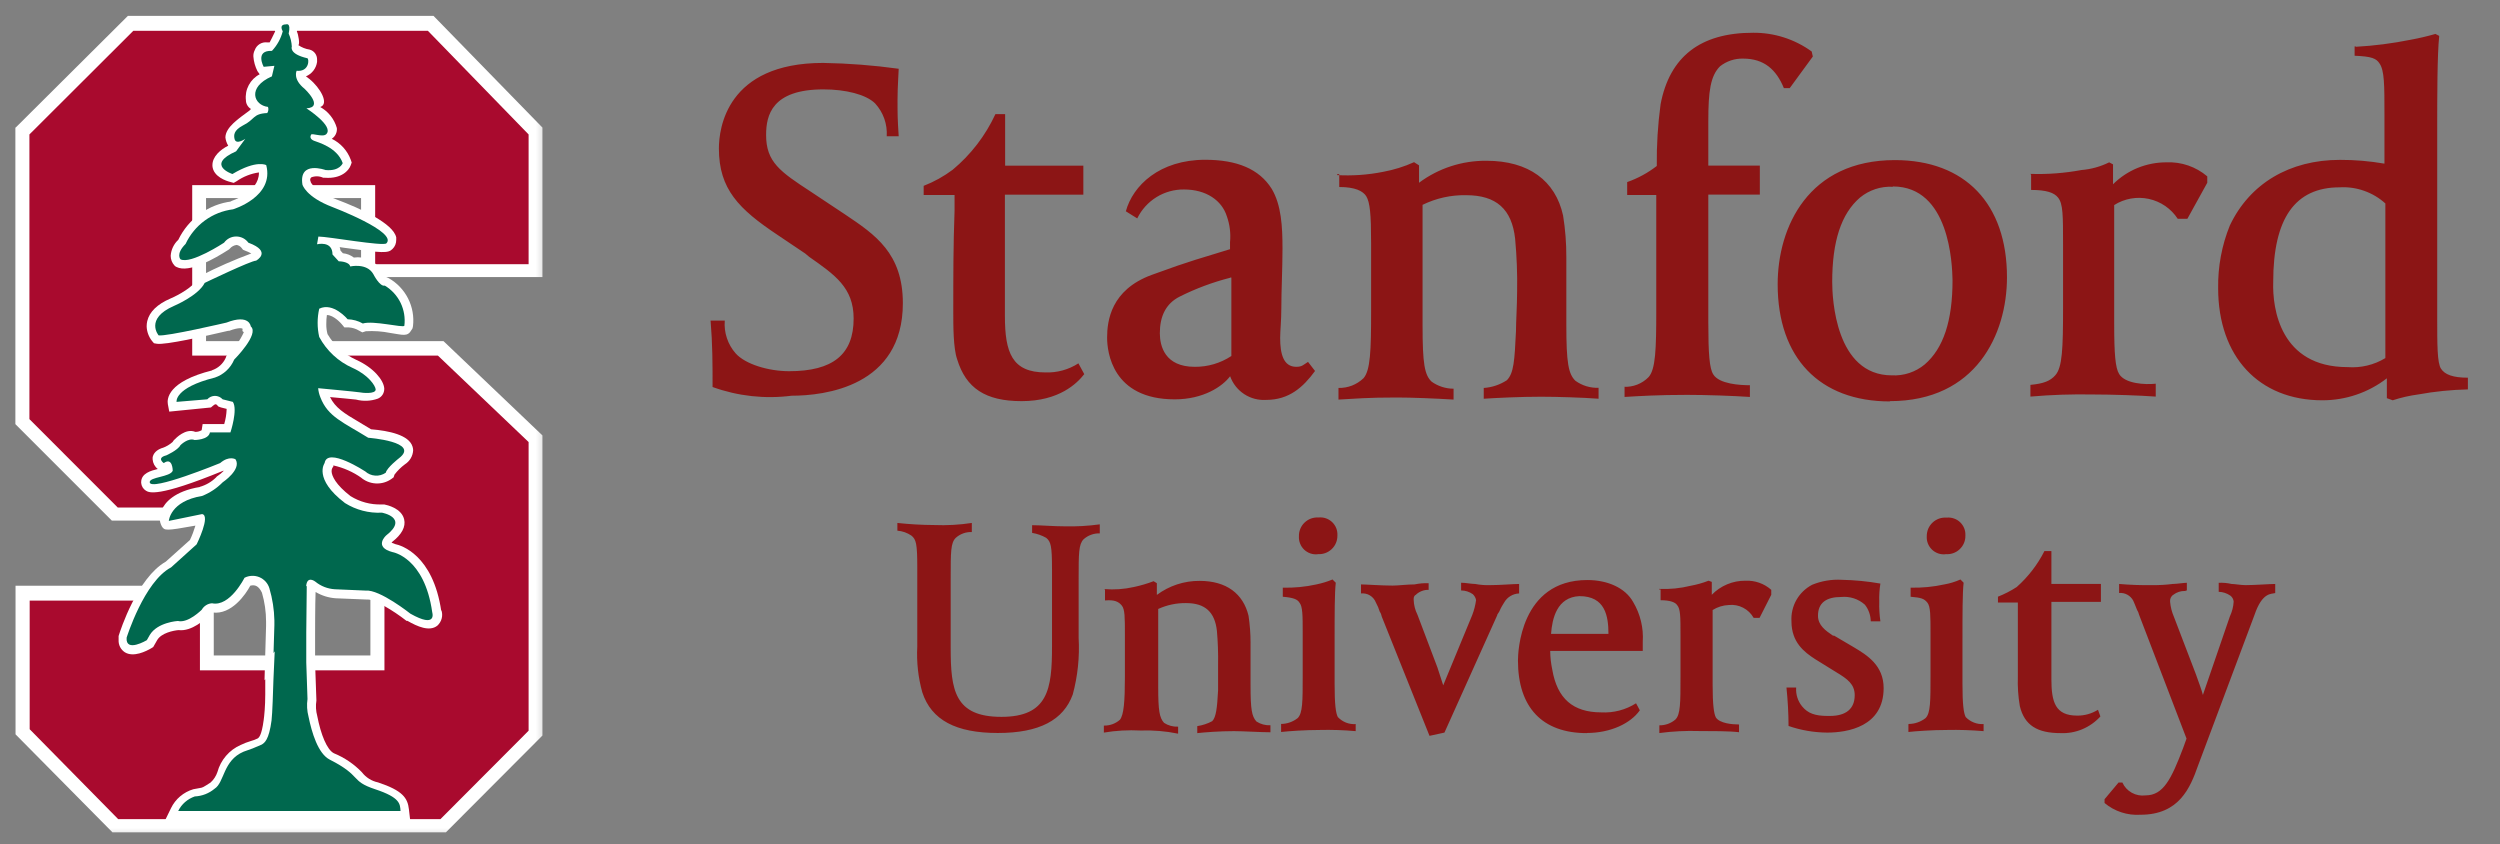 <svg width="77" height="26" viewBox="0 0 77 26" fill="none" xmlns="http://www.w3.org/2000/svg">
<rect x="0" y="0" width="77" height="26" fill="#808080" stroke="none"/>
<g id="Group 7280">
<g id="Clip path group">
<mask id="mask0_1248_3710" style="mask-type:luminance" maskUnits="userSpaceOnUse" x="0" y="0" width="18" height="26">
<g id="clip-path">
<path id="Vector" d="M17.094 0H0V26H17.094V0Z" fill="white"/>
</g>
</mask>
<g mask="url(#mask0_1248_3710)">
<g id="Group">
<path id="Vector_2" d="M0.473 3.929V13.063L3.445 16.035H11.408V20.189H6.584V18.041H0.478V22.617L3.463 25.635H13.735L16.707 22.655V13.411L13.659 10.506H6.346V6.101H11.121V8.534H16.707V3.929L13.352 0.489H3.939L0.483 3.929" fill="white"/>
<path id="Vector_3" d="M4.106 0.949L0.906 4.141V12.909L3.628 15.633H11.841V20.647H6.158V18.498H0.914V22.46L3.641 25.23H13.565L16.281 22.506V13.615L13.488 10.953H5.92V5.702H11.555V8.137H16.281V4.141L13.179 0.949H4.106Z" fill="#A90A2E"/>
<path id="Vector_4" d="M8.827 0.497C8.768 0.494 8.709 0.505 8.655 0.529C8.6 0.553 8.553 0.589 8.515 0.635C8.474 0.691 8.453 0.758 8.454 0.827C8.455 0.875 8.462 0.922 8.474 0.968C8.408 1.098 8.313 1.303 8.305 1.306H8.231C8.15 1.295 8.068 1.313 7.998 1.356C7.928 1.399 7.875 1.464 7.848 1.541C7.816 1.602 7.801 1.669 7.804 1.738C7.815 1.896 7.858 2.049 7.929 2.191L7.998 2.288C7.855 2.362 7.738 2.478 7.662 2.621C7.586 2.763 7.555 2.925 7.574 3.086C7.574 3.14 7.588 3.192 7.615 3.239C7.642 3.288 7.682 3.328 7.73 3.357L7.684 3.405C7.339 3.661 6.95 3.917 6.942 4.232C6.952 4.322 6.982 4.409 7.029 4.487C6.794 4.605 6.541 4.82 6.543 5.086C6.542 5.095 6.542 5.105 6.543 5.114C6.569 5.444 6.973 5.575 7.096 5.605L7.198 5.633L7.29 5.58C7.495 5.438 7.729 5.346 7.975 5.311C7.975 5.315 7.975 5.32 7.975 5.324C7.975 5.93 7.126 6.191 7.09 6.204H7.134C6.783 6.247 6.449 6.378 6.162 6.585C5.875 6.791 5.645 7.067 5.492 7.385C5.354 7.514 5.269 7.691 5.257 7.879C5.257 7.989 5.298 8.094 5.372 8.176L5.402 8.204L5.438 8.224C5.827 8.419 6.604 7.969 7.034 7.695L7.055 7.682L7.075 7.662C7.129 7.596 7.206 7.554 7.29 7.544C7.35 7.556 7.403 7.588 7.441 7.636L7.484 7.692L7.556 7.723C7.62 7.745 7.681 7.774 7.74 7.807C7.21 8.003 6.691 8.231 6.188 8.488L6.108 8.526L6.07 8.605C5.957 8.831 5.507 9.086 5.251 9.194C4.842 9.37 4.602 9.606 4.535 9.89C4.523 9.942 4.517 9.996 4.517 10.051C4.522 10.214 4.58 10.372 4.681 10.501L4.742 10.572L4.834 10.588C5.09 10.629 6.315 10.355 7.027 10.189H7.044H7.06C7.362 10.074 7.456 10.115 7.466 10.12C7.477 10.125 7.466 10.196 7.466 10.196L7.51 10.232C7.393 10.491 7.225 10.723 7.016 10.915L6.973 10.961L6.952 11.023C6.911 11.113 6.852 11.194 6.778 11.26C6.704 11.326 6.617 11.376 6.523 11.406H6.543C5.157 11.752 5.141 12.291 5.17 12.45L5.213 12.678L6.497 12.55L6.561 12.496C6.638 12.429 6.658 12.452 6.679 12.47L6.727 12.521L6.807 12.55L6.98 12.593C6.98 12.593 6.98 12.593 6.98 12.614C6.974 12.765 6.949 12.915 6.906 13.061H6.241C6.241 13.061 6.216 13.212 6.211 13.25C6.152 13.285 6.084 13.303 6.016 13.302C5.717 13.179 5.413 13.501 5.377 13.537L5.351 13.562L5.315 13.614C5.226 13.693 5.123 13.754 5.011 13.795L5.054 13.78C4.799 13.846 4.719 13.985 4.701 14.089C4.7 14.11 4.7 14.13 4.701 14.151C4.706 14.208 4.722 14.264 4.749 14.315C4.777 14.366 4.814 14.41 4.86 14.445C4.655 14.496 4.348 14.575 4.348 14.852V14.872C4.352 14.921 4.367 14.968 4.392 15.01C4.417 15.052 4.452 15.087 4.494 15.113C4.589 15.171 4.845 15.332 6.87 14.501H6.891C6.836 14.559 6.775 14.61 6.709 14.655L6.681 14.673L6.658 14.701C6.516 14.842 6.34 14.944 6.147 14.997H6.17C5.351 15.128 5.075 15.494 4.983 15.698C4.941 15.777 4.918 15.865 4.918 15.954C4.918 16.043 4.941 16.131 4.983 16.21C5.07 16.345 5.088 16.356 6.019 16.189C5.974 16.341 5.918 16.489 5.85 16.632L5.106 17.299C4.233 17.796 3.709 19.404 3.653 19.589V19.617V19.645C3.652 19.667 3.652 19.689 3.653 19.711C3.649 19.786 3.665 19.86 3.698 19.926C3.732 19.993 3.782 20.049 3.845 20.09C4.113 20.256 4.505 20.057 4.661 19.965L4.719 19.929L4.84 19.717C4.97 19.491 5.351 19.42 5.497 19.407C5.909 19.458 6.323 19.067 6.405 18.985L6.425 18.962L6.441 18.936C6.451 18.917 6.466 18.9 6.484 18.887C6.502 18.875 6.524 18.867 6.546 18.865C7.131 18.942 7.569 18.305 7.709 18.039C7.848 18.003 7.965 18.039 8.068 18.256C8.152 18.544 8.195 18.843 8.195 19.144V19.282L8.17 20.134L8.147 20.952L8.17 20.921V20.947V21.389C8.17 21.755 8.139 22.054 8.121 22.18C8.057 22.668 7.968 22.724 7.935 22.745C7.867 22.778 7.797 22.805 7.725 22.824C7.618 22.856 7.513 22.896 7.413 22.945C7.239 23.021 7.084 23.136 6.96 23.281C6.837 23.425 6.746 23.595 6.697 23.778C6.655 23.903 6.582 24.015 6.484 24.103C6.244 24.257 6.244 24.257 6.152 24.272L5.955 24.308C5.806 24.352 5.668 24.427 5.549 24.527C5.431 24.627 5.335 24.751 5.267 24.891L5.088 25.259H12.633L12.595 24.929C12.556 24.576 12.4 24.349 11.643 24.098C11.446 24.057 11.27 23.946 11.147 23.786C10.903 23.532 10.608 23.333 10.283 23.2C10.073 23.093 9.884 22.635 9.771 22.052C9.729 21.898 9.72 21.736 9.745 21.579V21.566L9.705 20.428V19.512C9.705 19.512 9.705 18.609 9.72 18.233C9.908 18.345 10.118 18.411 10.336 18.427L11.303 18.466H11.321C11.518 18.451 12.101 18.793 12.521 19.123H12.536H12.551C12.851 19.294 13.227 19.466 13.472 19.269C13.537 19.209 13.584 19.131 13.605 19.045C13.627 18.959 13.622 18.869 13.592 18.785V18.826C13.337 17.079 12.342 16.793 12.178 16.76C12.138 16.748 12.098 16.733 12.06 16.716L12.091 16.68L12.076 16.693C12.377 16.46 12.503 16.223 12.447 15.992C12.362 15.65 11.922 15.555 11.835 15.537H11.794H11.753C11.416 15.548 11.084 15.459 10.797 15.281C10.339 14.928 10.216 14.657 10.213 14.514C10.212 14.478 10.22 14.443 10.236 14.412L10.267 14.368C10.267 14.368 10.267 14.35 10.267 14.335C10.58 14.405 10.876 14.536 11.137 14.721L11.106 14.698C11.236 14.813 11.401 14.881 11.574 14.89C11.748 14.9 11.919 14.85 12.06 14.749L12.124 14.701L12.15 14.619C12.241 14.499 12.349 14.392 12.47 14.302C12.544 14.255 12.606 14.192 12.65 14.117C12.695 14.042 12.72 13.957 12.725 13.869C12.724 13.832 12.718 13.795 12.707 13.759C12.6 13.396 11.973 13.266 11.428 13.222L11.055 12.997C10.592 12.726 10.326 12.557 10.165 12.23C10.49 12.258 10.792 12.289 10.966 12.307C11.188 12.365 11.422 12.355 11.638 12.278C11.697 12.253 11.747 12.212 11.782 12.159C11.817 12.105 11.835 12.043 11.835 11.979V11.961C11.815 11.706 11.505 11.322 10.968 11.081C10.601 10.913 10.294 10.638 10.088 10.291C10.061 10.191 10.048 10.088 10.05 9.984C10.049 9.89 10.055 9.796 10.068 9.703C10.285 9.703 10.521 9.979 10.523 9.982L10.607 10.084H10.74C10.853 10.091 10.963 10.125 11.06 10.184L11.16 10.237L11.267 10.202C11.519 10.187 11.772 10.205 12.019 10.255C12.408 10.312 12.551 10.383 12.674 10.163L12.705 10.115L12.72 10.046C12.755 9.752 12.702 9.455 12.568 9.191C12.434 8.928 12.226 8.71 11.968 8.565L11.884 8.526H11.868C11.815 8.464 11.769 8.395 11.733 8.322C11.647 8.182 11.522 8.071 11.374 8.002C11.226 7.933 11.061 7.909 10.899 7.933C10.801 7.858 10.684 7.812 10.561 7.8L10.487 7.718C10.483 7.681 10.474 7.645 10.462 7.611L10.595 7.631C11.802 7.8 11.955 7.802 12.088 7.669C12.126 7.633 12.155 7.59 12.175 7.542C12.194 7.494 12.204 7.442 12.204 7.391C12.206 7.364 12.206 7.338 12.204 7.311C12.109 6.884 11.139 6.434 10.344 6.135C9.763 5.912 9.612 5.682 9.577 5.623C9.577 5.603 9.554 5.569 9.554 5.551C9.552 5.535 9.554 5.518 9.56 5.502C9.566 5.486 9.576 5.473 9.589 5.462C9.648 5.439 9.711 5.429 9.774 5.431C9.836 5.433 9.898 5.448 9.955 5.475H9.986H10.014C10.513 5.511 10.745 5.252 10.802 5.091L10.832 5.007L10.804 4.922C10.7 4.639 10.49 4.407 10.219 4.275C10.273 4.239 10.316 4.189 10.343 4.131C10.371 4.072 10.382 4.007 10.375 3.943C10.336 3.806 10.271 3.679 10.183 3.568C10.095 3.457 9.987 3.364 9.863 3.296C10.15 3.201 9.863 2.7 9.528 2.431L9.423 2.352C9.514 2.314 9.593 2.253 9.653 2.175C9.714 2.096 9.752 2.004 9.766 1.907C9.766 1.881 9.766 1.858 9.766 1.838C9.768 1.768 9.747 1.699 9.706 1.643C9.665 1.587 9.606 1.546 9.538 1.528C9.411 1.509 9.29 1.461 9.185 1.387C9.247 1.387 9.185 1.037 9.144 0.973C9.144 0.94 9.175 0.86 9.175 0.827C9.178 0.781 9.172 0.734 9.156 0.69C9.14 0.646 9.115 0.605 9.083 0.571C9.011 0.514 8.919 0.486 8.827 0.495" fill="white"/>
<path id="Vector_5" d="M9.448 18.052L9.433 19.481V20.405L9.471 21.53C9.445 21.71 9.456 21.894 9.502 22.07C9.602 22.558 9.793 23.211 10.157 23.397C11.164 23.909 10.771 24.049 11.553 24.308C12.336 24.566 12.321 24.766 12.336 24.978H5.489C5.54 24.873 5.612 24.78 5.7 24.703C5.788 24.627 5.89 24.568 6 24.53C6.224 24.52 6.438 24.436 6.609 24.293C6.916 24.098 6.865 23.423 7.502 23.152C7.691 23.09 7.878 23.017 8.059 22.934C8.146 22.881 8.284 22.794 8.364 22.188C8.389 21.985 8.412 21.269 8.422 20.932L8.461 20.062L8.425 20.113L8.451 19.254V19.108C8.444 18.773 8.392 18.44 8.297 18.118C8.274 18.042 8.234 17.972 8.181 17.913C8.128 17.855 8.062 17.808 7.989 17.777C7.916 17.747 7.837 17.732 7.757 17.736C7.678 17.739 7.6 17.759 7.53 17.796C7.53 17.796 7.082 18.699 6.53 18.581C6.465 18.585 6.402 18.605 6.348 18.64C6.293 18.674 6.247 18.722 6.215 18.778C6.215 18.778 5.796 19.205 5.478 19.126C5.478 19.126 4.844 19.164 4.611 19.561L4.522 19.717C4.522 19.717 3.862 20.113 3.9 19.64C3.9 19.64 4.44 17.911 5.269 17.476L6.057 16.765C6.057 16.765 6.499 15.872 6.223 15.834L5.2 16.044C5.2 16.044 5.238 15.437 6.223 15.276C6.462 15.182 6.679 15.038 6.86 14.854C6.86 14.854 7.451 14.46 7.254 14.146C7.254 14.146 7.057 14.025 6.78 14.263C6.78 14.263 4.629 15.146 4.611 14.854C4.599 14.688 5.243 14.696 5.32 14.499C5.32 14.499 5.32 14.066 5.044 14.263C5.044 14.263 4.808 14.105 5.123 14.025C5.123 14.025 5.478 13.867 5.558 13.711C5.558 13.711 5.793 13.473 5.993 13.552C5.993 13.552 6.425 13.552 6.466 13.317H7.098C7.098 13.317 7.33 12.616 7.172 12.378L6.857 12.299C6.827 12.266 6.791 12.239 6.75 12.221C6.709 12.203 6.665 12.193 6.621 12.193C6.576 12.193 6.532 12.203 6.491 12.221C6.45 12.239 6.414 12.266 6.384 12.299L5.438 12.378C5.438 12.378 5.358 11.944 6.619 11.629C6.752 11.584 6.873 11.512 6.975 11.416C7.078 11.321 7.158 11.205 7.213 11.076C7.213 11.076 8 10.289 7.724 10.053C7.724 10.053 7.686 9.659 6.975 9.936C6.975 9.936 5.12 10.37 4.885 10.329C4.885 10.329 4.45 9.818 5.358 9.422C5.358 9.422 6.108 9.107 6.305 8.713C6.305 8.713 7.729 8.028 7.888 8.028C7.888 8.028 8.399 7.751 7.65 7.475C7.607 7.416 7.551 7.368 7.486 7.334C7.42 7.301 7.348 7.284 7.275 7.284C7.202 7.284 7.13 7.301 7.065 7.334C7 7.368 6.944 7.416 6.901 7.475C6.901 7.475 5.877 8.148 5.56 7.987C5.56 7.987 5.402 7.828 5.716 7.513C5.85 7.227 6.054 6.978 6.309 6.792C6.564 6.605 6.863 6.487 7.177 6.447C7.177 6.447 8.456 6.063 8.2 5.086C8.2 5.086 7.908 4.912 7.159 5.36C7.159 5.36 6.32 5.083 7.271 4.661L7.555 4.275C7.555 4.275 7.266 4.48 7.223 4.275C7.2 4.168 7.192 4.019 7.479 3.866C7.865 3.677 7.775 3.503 8.231 3.482C8.249 3.455 8.261 3.423 8.265 3.39C8.269 3.358 8.265 3.324 8.254 3.293C7.814 3.242 7.604 2.687 8.374 2.352L8.451 2.027L8.121 2.058C8.121 2.058 7.842 1.546 8.376 1.567C8.536 1.396 8.65 1.189 8.709 0.963C8.709 0.963 8.573 0.751 8.811 0.751C8.811 0.751 8.97 0.682 8.891 1.034C8.948 1.161 8.981 1.297 8.988 1.436C8.988 1.436 8.888 1.661 9.466 1.794C9.527 1.81 9.53 2.221 9.136 2.18C9.136 2.18 9.008 2.436 9.379 2.733C9.379 2.733 9.996 3.306 9.438 3.337C9.438 3.337 10.297 3.886 10.049 4.132C9.942 4.239 9.609 4.088 9.579 4.15C9.548 4.211 9.55 4.285 9.668 4.334C9.786 4.383 10.384 4.534 10.556 5.025C10.556 5.025 10.466 5.28 10.026 5.237C10.026 5.237 9.197 4.933 9.315 5.685C9.315 5.685 9.412 6.063 10.241 6.378C10.241 6.378 12.257 7.145 11.901 7.495C11.806 7.593 10.111 7.286 9.806 7.286L9.765 7.524C9.765 7.524 10.241 7.403 10.241 7.838L10.433 8.048C10.433 8.048 10.748 8.048 10.788 8.207C10.788 8.207 11.3 8.089 11.499 8.444C11.499 8.444 11.697 8.838 11.852 8.797C12.062 8.923 12.231 9.107 12.338 9.327C12.444 9.547 12.485 9.793 12.454 10.035C12.413 10.102 11.489 9.864 11.175 9.964C11.032 9.882 10.871 9.838 10.707 9.833C10.707 9.833 10.264 9.296 9.832 9.508C9.767 9.795 9.767 10.092 9.832 10.378C10.058 10.8 10.418 11.135 10.855 11.33C11.351 11.55 11.563 11.882 11.571 11.995C11.571 12.148 11.146 12.1 11.078 12.084C11.008 12.069 9.799 11.956 9.799 11.956C9.808 12.053 9.831 12.148 9.868 12.238C10.098 12.839 10.571 13.005 11.341 13.483C11.341 13.483 12.957 13.604 12.287 14.115C12.287 14.115 11.919 14.402 11.881 14.56C11.786 14.625 11.672 14.657 11.558 14.649C11.443 14.642 11.334 14.596 11.249 14.519C11.249 14.519 10.077 13.752 9.998 14.263C9.998 14.263 9.64 14.744 10.625 15.494C10.965 15.707 11.362 15.811 11.763 15.79C11.763 15.79 12.602 15.941 11.891 16.494C11.891 16.494 11.497 16.849 12.09 17.005C12.09 17.005 13.075 17.164 13.313 18.86C13.313 18.86 13.472 19.371 12.64 18.901C12.64 18.901 11.694 18.149 11.262 18.19L10.313 18.149C10.094 18.136 9.884 18.055 9.714 17.916C9.714 17.916 9.458 17.711 9.43 18.054" fill="#00684E"/>
</g>
</g>
</g>
<g id="Group 7281">
<path id="Vector_6" d="M36.182 12.3C34.251 12.3 34.099 10.83 34.099 10.4C34.099 9.884 34.215 8.929 35.469 8.468C36.724 8.007 36.992 7.955 37.885 7.675V7.459C37.911 7.19 37.878 6.919 37.788 6.665C37.633 6.169 37.146 5.836 36.469 5.836C36.169 5.833 35.874 5.914 35.619 6.072C35.364 6.23 35.158 6.457 35.027 6.727L34.676 6.508C34.892 5.715 35.714 4.921 37.12 4.921C38.094 4.921 38.783 5.202 39.168 5.815C39.465 6.311 39.501 6.979 39.501 7.656C39.501 8.269 39.465 8.943 39.465 9.495C39.465 9.856 39.429 10.207 39.429 10.407C39.429 10.901 39.529 11.298 39.926 11.298C40.106 11.298 40.142 11.236 40.287 11.146L40.503 11.426C40.142 11.92 39.71 12.317 38.997 12.317C38.758 12.332 38.52 12.27 38.32 12.138C38.12 12.006 37.968 11.813 37.888 11.588C37.652 11.903 37.066 12.3 36.182 12.3ZM37.885 8.556C37.351 8.693 36.832 8.886 36.339 9.133C35.904 9.35 35.723 9.746 35.723 10.262C35.723 10.659 35.878 11.298 36.797 11.298C37.198 11.302 37.591 11.186 37.926 10.965V8.547H37.897L37.885 8.556ZM21.947 11.92C21.947 11.207 21.947 10.604 21.886 9.875H22.323C22.308 10.057 22.33 10.24 22.388 10.413C22.445 10.587 22.537 10.747 22.658 10.884C22.954 11.217 23.667 11.433 24.306 11.433C25.651 11.433 26.292 10.92 26.292 9.811C26.292 8.86 25.715 8.466 24.922 7.91L24.803 7.81L23.945 7.233C22.757 6.44 22.142 5.827 22.142 4.572C22.142 3.959 22.38 1.938 25.354 1.938C26.132 1.951 26.909 2.011 27.68 2.118C27.68 2.218 27.644 2.669 27.644 3.069C27.644 3.529 27.644 3.646 27.68 4.197H27.311C27.323 4.013 27.297 3.828 27.236 3.654C27.174 3.48 27.078 3.321 26.953 3.185C26.672 2.907 26.04 2.753 25.363 2.753C23.776 2.753 23.596 3.546 23.596 4.159C23.596 4.99 24.028 5.287 24.967 5.9L26.04 6.613C26.953 7.226 27.808 7.801 27.808 9.338C27.808 11.908 25.392 12.188 24.382 12.188C23.561 12.294 22.726 12.202 21.947 11.92ZM41.161 5.392C41.644 5.421 42.129 5.387 42.603 5.292C42.931 5.231 43.25 5.132 43.553 4.995L43.706 5.093V5.629C44.306 5.181 45.039 4.943 45.789 4.952C47.079 4.952 47.91 5.565 48.143 6.639C48.212 7.066 48.245 7.497 48.243 7.929V10.012C48.243 11.177 48.307 11.519 48.523 11.728C48.73 11.878 48.981 11.954 49.236 11.944V12.281C48.775 12.245 47.946 12.219 47.468 12.219C46.827 12.219 46.095 12.255 45.699 12.281V11.949C45.953 11.932 46.198 11.85 46.411 11.711C46.627 11.495 46.649 11.098 46.692 10.205C46.692 9.927 46.727 9.376 46.727 8.979C46.737 8.437 46.716 7.894 46.666 7.354C46.566 6.444 46.088 6.012 45.159 6.012C44.694 6.002 44.233 6.104 43.815 6.309V10.043C43.815 11.207 43.877 11.55 44.095 11.756C44.292 11.896 44.528 11.972 44.77 11.972V12.307C44.193 12.272 43.48 12.243 43.031 12.243C42.081 12.243 41.776 12.279 41.225 12.307V11.949C41.367 11.952 41.507 11.927 41.639 11.877C41.77 11.825 41.891 11.749 41.993 11.652C42.209 11.414 42.23 10.794 42.23 9.604V7.482C42.23 6.592 42.195 6.23 42.078 6.04C41.978 5.886 41.743 5.76 41.249 5.76V5.363H41.185V5.392H41.161ZM50.008 11.913C50.15 11.921 50.291 11.898 50.424 11.847C50.556 11.796 50.676 11.717 50.775 11.616C50.992 11.378 51.013 10.758 51.013 9.568V6.005H50.117V5.608C50.446 5.493 50.754 5.325 51.029 5.112C51.022 4.476 51.061 3.841 51.146 3.211C51.426 1.741 52.376 1.007 53.997 1.009C54.644 1.004 55.276 1.206 55.8 1.586L55.835 1.741L55.123 2.715H54.944C54.707 2.137 54.329 1.805 53.69 1.805C53.432 1.798 53.18 1.882 52.977 2.042C52.681 2.339 52.616 2.81 52.616 3.729V5.1H54.203V5.993H52.616V9.944C52.616 10.894 52.652 11.35 52.768 11.53C52.949 11.83 53.6 11.865 53.897 11.865V12.226C53.384 12.191 52.552 12.162 51.968 12.162C51.075 12.162 50.497 12.198 50.036 12.226V11.911L50.008 11.913ZM58.209 12.364C56.042 12.364 54.752 11.02 54.752 8.756C54.752 6.988 55.702 4.931 58.361 4.931C60.525 4.931 61.815 6.276 61.815 8.54C61.815 10.297 60.86 12.355 58.209 12.355V12.364ZM58.299 5.753C57.932 5.733 57.571 5.852 57.287 6.086C56.71 6.582 56.432 7.43 56.432 8.684C56.432 9.179 56.529 11.561 58.27 11.561C58.637 11.58 58.997 11.46 59.28 11.226C59.857 10.73 60.138 9.884 60.138 8.63C60.128 8.133 60.047 5.743 58.299 5.743V5.753ZM62.546 5.356C63.069 5.373 63.593 5.333 64.107 5.237C64.405 5.213 64.695 5.132 64.962 5L65.081 5.062V5.675C65.298 5.459 65.556 5.288 65.839 5.172C66.123 5.057 66.426 4.998 66.732 5C67.189 4.981 67.636 5.136 67.984 5.432V5.629L67.371 6.739H67.074C66.869 6.425 66.549 6.205 66.182 6.126C65.816 6.047 65.433 6.115 65.117 6.316V9.96C65.117 10.91 65.153 11.331 65.269 11.519C65.449 11.818 66.065 11.854 66.397 11.818V12.215C65.901 12.179 65.053 12.15 64.468 12.15C63.824 12.138 63.179 12.159 62.537 12.215V11.854C62.934 11.818 63.15 11.735 63.304 11.557C63.52 11.319 63.542 10.725 63.542 9.509V7.53C63.542 6.637 63.542 6.278 63.39 6.088C63.271 5.934 63.029 5.85 62.558 5.85V5.392L62.542 5.356H62.546ZM72.557 1.441C73.124 1.41 73.688 1.337 74.244 1.225C74.503 1.178 74.759 1.118 75.011 1.045L75.128 1.106C75.066 1.684 75.066 3.007 75.066 3.957V9.765C75.066 10.623 75.066 11.174 75.182 11.355C75.299 11.535 75.543 11.633 76.011 11.633V11.994C75.501 12.005 74.991 12.056 74.489 12.148C74.219 12.184 73.954 12.244 73.695 12.329L73.515 12.264V11.652C72.947 12.092 72.248 12.33 71.529 12.329C69.573 12.329 68.319 10.984 68.319 8.875C68.309 8.213 68.431 7.556 68.68 6.943C69.293 5.653 70.519 4.924 72.07 4.924C72.53 4.923 72.988 4.962 73.441 5.04V3.515C73.441 2.622 73.441 2.171 73.289 1.954C73.189 1.8 73.051 1.738 72.522 1.717V1.429H72.557V1.441ZM72.305 11.307C72.713 11.338 73.12 11.241 73.469 11.029V6.266C73.279 6.094 73.057 5.962 72.815 5.877C72.573 5.791 72.317 5.755 72.061 5.77C70.69 5.77 70.015 6.72 70.015 8.682C69.987 9.504 70.231 11.307 72.305 11.307ZM33.395 11.523C33.177 11.804 32.628 12.355 31.464 12.355C30.355 12.355 29.751 11.958 29.48 11.065C29.361 10.73 29.361 10.027 29.361 9.62C29.361 8.494 29.361 7.573 29.4 6.501V6.005H28.449V5.724C28.768 5.6 29.069 5.433 29.343 5.228C29.903 4.762 30.352 4.177 30.659 3.515H30.958V5.102H33.367V5.995H30.951V9.73C30.951 10.856 31.167 11.471 32.203 11.471C32.561 11.483 32.914 11.385 33.215 11.191L33.395 11.523Z" fill="#8C1515"/>
<path id="Vector_7" d="M67.3 18.202C67.17 18.198 67.042 18.239 66.939 18.319C66.903 18.341 66.875 18.374 66.858 18.412C66.84 18.451 66.834 18.493 66.839 18.535C66.853 18.694 66.892 18.849 66.956 18.996L67.632 20.763C67.732 21.043 67.813 21.26 67.849 21.404L68.68 18.986C68.748 18.842 68.788 18.687 68.797 18.528C68.793 18.492 68.783 18.458 68.766 18.427C68.749 18.396 68.725 18.369 68.697 18.347C68.591 18.273 68.465 18.231 68.336 18.228V17.95C68.469 17.944 68.602 17.956 68.733 17.986C68.832 17.986 69.013 18.022 69.167 18.022C69.464 18.022 69.897 17.986 70.077 17.986V18.266C69.961 18.302 69.68 18.228 69.438 18.941L67.697 23.588C67.459 24.262 67.119 25.094 65.929 25.094C65.527 25.121 65.129 24.991 64.82 24.733V24.616L65.252 24.101H65.369C65.429 24.235 65.531 24.346 65.659 24.417C65.788 24.488 65.936 24.517 66.081 24.498C66.632 24.498 66.875 24.001 67.245 23.027L67.345 22.749L65.884 18.936C65.871 18.882 65.85 18.829 65.82 18.782C65.784 18.682 65.704 18.502 65.704 18.502C65.663 18.423 65.6 18.359 65.522 18.317C65.445 18.275 65.357 18.256 65.269 18.264V17.986C65.605 18.015 65.943 18.027 66.281 18.022C66.494 18.025 66.708 18.013 66.92 17.986C67.039 17.986 67.255 17.95 67.355 17.95V18.188H67.317V18.207L67.3 18.202ZM51.101 18.138C51.428 18.153 51.757 18.12 52.075 18.041C52.262 18.007 52.446 17.955 52.623 17.886L52.723 17.922V18.319C52.858 18.18 53.019 18.07 53.198 17.996C53.376 17.921 53.568 17.884 53.761 17.886C54.052 17.873 54.337 17.973 54.555 18.167V18.319L54.194 19.031H54.013C53.938 18.897 53.825 18.788 53.689 18.718C53.553 18.647 53.399 18.618 53.246 18.635C53.07 18.642 52.898 18.695 52.749 18.789V21.089C52.749 21.701 52.787 21.982 52.849 22.098C52.968 22.279 53.346 22.314 53.562 22.314V22.552C53.265 22.516 52.707 22.516 52.336 22.516C51.926 22.503 51.515 22.524 51.108 22.578V22.34C51.29 22.343 51.467 22.279 51.604 22.16C51.759 22.006 51.759 21.644 51.759 20.841V19.554C51.759 19.003 51.759 18.758 51.659 18.642C51.597 18.542 51.421 18.487 51.146 18.487V18.155H51.101V18.136V18.138ZM30.732 22.576C29.445 22.576 28.687 22.179 28.407 21.324C28.279 20.866 28.227 20.39 28.252 19.915V17.471C28.252 16.741 28.216 16.615 28.072 16.497C27.943 16.409 27.794 16.357 27.639 16.345V16.107C28.014 16.147 28.391 16.169 28.768 16.171C29.157 16.187 29.547 16.166 29.932 16.107V16.387C29.749 16.38 29.571 16.445 29.435 16.568C29.281 16.722 29.281 17 29.281 17.794V19.96C29.281 21.25 29.399 22.079 30.841 22.079C32.283 22.079 32.402 21.222 32.402 19.915V17.539C32.402 16.81 32.367 16.684 32.222 16.565C32.088 16.489 31.941 16.438 31.789 16.413V16.176C32.067 16.176 32.428 16.211 32.799 16.211C33.158 16.22 33.517 16.199 33.873 16.15V16.428C33.69 16.422 33.513 16.487 33.376 16.608C33.222 16.763 33.222 17.043 33.222 17.836V19.649C33.255 20.235 33.194 20.823 33.041 21.39C32.754 22.179 32.015 22.576 30.732 22.576ZM39.455 22.298C39.642 22.296 39.822 22.233 39.969 22.117C40.123 21.963 40.123 21.602 40.123 20.799V19.511C40.123 18.96 40.123 18.68 40.023 18.561C39.961 18.461 39.843 18.407 39.51 18.38V18.1C39.858 18.109 40.206 18.075 40.546 18C40.716 17.965 40.882 17.914 41.042 17.848L41.142 17.948C41.106 18.245 41.106 18.898 41.106 19.751V21.074C41.106 21.69 41.142 21.968 41.206 22.086C41.276 22.16 41.362 22.218 41.456 22.256C41.551 22.293 41.653 22.309 41.755 22.302V22.519C41.386 22.486 41.016 22.474 40.646 22.483C40.187 22.483 39.695 22.519 39.458 22.545V22.307L39.455 22.298ZM40.584 17.071C40.508 17.079 40.432 17.07 40.36 17.046C40.289 17.021 40.223 16.981 40.168 16.929C40.113 16.876 40.071 16.813 40.043 16.742C40.015 16.672 40.002 16.596 40.007 16.52C40.004 16.441 40.019 16.362 40.049 16.289C40.079 16.215 40.124 16.149 40.182 16.094C40.239 16.04 40.307 15.997 40.382 15.97C40.456 15.944 40.536 15.933 40.615 15.938C40.69 15.931 40.766 15.939 40.838 15.964C40.91 15.989 40.975 16.028 41.03 16.081C41.085 16.133 41.128 16.197 41.156 16.267C41.184 16.338 41.196 16.414 41.192 16.489C41.194 16.568 41.179 16.647 41.149 16.72C41.119 16.793 41.073 16.859 41.016 16.913C40.959 16.967 40.891 17.009 40.816 17.036C40.742 17.062 40.663 17.073 40.584 17.067V17.071ZM58.793 22.298C58.98 22.296 59.161 22.232 59.308 22.117C59.46 21.963 59.46 21.602 59.46 20.799V19.511C59.46 18.96 59.46 18.68 59.363 18.561C59.266 18.442 59.182 18.407 58.847 18.38V18.1C59.196 18.108 59.545 18.075 59.886 18C60.057 17.97 60.224 17.919 60.382 17.848L60.48 17.948C60.444 18.245 60.444 18.898 60.444 19.751V21.074C60.444 21.69 60.48 21.968 60.544 22.086C60.615 22.16 60.701 22.217 60.796 22.254C60.891 22.292 60.993 22.308 61.095 22.302V22.519C60.72 22.487 60.343 22.475 59.967 22.483C59.506 22.483 59.016 22.519 58.779 22.545V22.307L58.793 22.298ZM59.921 17.071C59.846 17.079 59.77 17.07 59.698 17.046C59.626 17.021 59.561 16.981 59.506 16.929C59.451 16.876 59.408 16.813 59.38 16.742C59.352 16.672 59.34 16.596 59.344 16.52C59.343 16.441 59.358 16.362 59.388 16.289C59.419 16.216 59.465 16.15 59.522 16.096C59.58 16.041 59.649 16 59.724 15.973C59.798 15.947 59.878 15.937 59.957 15.943C60.032 15.935 60.109 15.944 60.18 15.969C60.252 15.993 60.318 16.033 60.373 16.086C60.427 16.138 60.47 16.202 60.498 16.272C60.526 16.343 60.538 16.418 60.534 16.494C60.536 16.573 60.522 16.652 60.491 16.725C60.46 16.798 60.414 16.864 60.356 16.918C60.299 16.972 60.23 17.014 60.155 17.039C60.08 17.065 60 17.074 59.921 17.067V17.071ZM55.087 22.364C55.086 21.968 55.064 21.571 55.023 21.177H55.322C55.307 21.385 55.371 21.591 55.503 21.754C55.681 21.97 55.899 22.051 56.296 22.051H56.358C56.854 22.051 57.125 21.834 57.125 21.412C57.125 21.077 56.909 20.915 56.548 20.699L55.907 20.302C55.574 20.086 55.177 19.787 55.177 19.138C55.163 18.908 55.216 18.679 55.329 18.479C55.443 18.279 55.612 18.116 55.816 18.01C56.105 17.892 56.417 17.84 56.728 17.858C57.127 17.866 57.524 17.905 57.916 17.974C57.887 18.156 57.875 18.341 57.881 18.525C57.875 18.73 57.887 18.935 57.916 19.138H57.619C57.617 18.952 57.554 18.772 57.439 18.625C57.34 18.537 57.224 18.47 57.098 18.429C56.972 18.388 56.839 18.374 56.707 18.387C56.249 18.387 55.994 18.568 55.994 18.965C55.994 19.262 56.232 19.426 56.455 19.578H56.491L57.104 19.939C57.501 20.176 58.016 20.49 58.016 21.193C58.016 22.381 56.907 22.564 56.275 22.564C55.87 22.561 55.469 22.492 55.087 22.36V22.364ZM64.692 22.067C64.537 22.237 64.347 22.371 64.136 22.46C63.924 22.549 63.695 22.59 63.466 22.58C62.753 22.58 62.356 22.343 62.211 21.751C62.16 21.451 62.139 21.146 62.15 20.841V18.558H61.537V18.378C61.739 18.298 61.932 18.199 62.114 18.081C62.466 17.768 62.757 17.392 62.969 16.972H63.183V17.986H64.708V18.537H63.183V20.913C63.183 21.625 63.302 22.041 63.979 22.041C64.205 22.043 64.426 21.98 64.618 21.861L64.692 22.067ZM44.002 17.962C43.856 17.957 43.711 17.97 43.568 18C43.33 18 43.074 18.036 42.893 18.036C42.558 18.036 42.062 18 41.919 18V18.278C42.016 18.268 42.113 18.289 42.196 18.34C42.279 18.391 42.343 18.468 42.377 18.558C42.427 18.648 42.467 18.741 42.496 18.839C42.528 18.884 42.549 18.936 42.558 18.991L44.029 22.664L44.489 22.564L46.112 18.955C46.112 18.92 46.148 18.893 46.176 18.839C46.205 18.784 46.212 18.739 46.328 18.558C46.374 18.476 46.441 18.407 46.522 18.358C46.603 18.309 46.694 18.282 46.789 18.278V17.986C46.608 17.986 46.212 18.022 45.896 18.022C45.741 18.027 45.587 18.015 45.435 17.986C45.318 17.986 45.138 17.948 45.002 17.948V18.186C45.132 18.186 45.258 18.227 45.364 18.302C45.415 18.35 45.45 18.413 45.463 18.483C45.442 18.64 45.402 18.795 45.345 18.943L44.451 21.108C44.416 20.991 44.354 20.811 44.273 20.559L43.658 18.934C43.586 18.791 43.546 18.633 43.541 18.473C43.541 18.411 43.541 18.357 43.606 18.321C43.658 18.27 43.721 18.231 43.789 18.204C43.857 18.178 43.929 18.165 44.002 18.167V17.929V17.962ZM34.008 18.143C34.313 18.169 34.62 18.148 34.918 18.081C35.127 18.037 35.332 17.977 35.531 17.901L35.631 17.962V18.323C36.011 18.04 36.473 17.888 36.947 17.891C37.778 17.891 38.291 18.288 38.455 18.965C38.496 19.239 38.517 19.516 38.517 19.794V21.112C38.517 21.842 38.553 22.063 38.698 22.222C38.826 22.305 38.977 22.346 39.13 22.338V22.554C38.833 22.554 38.301 22.519 38.004 22.519C37.569 22.519 37.111 22.554 36.876 22.58V22.364C37.037 22.34 37.193 22.289 37.336 22.212C37.453 22.093 37.488 21.816 37.517 21.262V20.468C37.523 20.122 37.511 19.776 37.481 19.43C37.417 18.853 37.12 18.575 36.531 18.575C36.235 18.571 35.943 18.633 35.673 18.756V21.155C35.673 21.884 35.709 22.105 35.854 22.265C35.982 22.348 36.134 22.389 36.286 22.381V22.597C35.905 22.519 35.516 22.486 35.127 22.5C34.75 22.48 34.371 22.501 33.999 22.564V22.348C34.181 22.353 34.359 22.289 34.495 22.167C34.612 22.013 34.647 21.616 34.647 20.849V19.561C34.647 19.01 34.647 18.765 34.55 18.649C34.452 18.532 34.331 18.468 34.034 18.494V18.152H34.008V18.143ZM48.872 22.58C47.502 22.58 46.753 21.787 46.753 20.345C46.753 20.107 46.815 17.865 48.891 17.865C49.507 17.865 50.055 18.102 50.3 18.54C50.521 18.909 50.625 19.338 50.597 19.768V20.048H47.746C47.748 20.242 47.77 20.436 47.81 20.625C47.962 21.516 48.45 21.941 49.317 21.941C49.695 21.962 50.071 21.864 50.39 21.661L50.507 21.877C50.224 22.279 49.611 22.576 48.872 22.576V22.58ZM47.773 19.523H49.54C49.54 18.974 49.44 18.361 48.647 18.361C47.953 18.392 47.808 19.05 47.773 19.518V19.523Z" fill="#8C1515"/>
</g>
</g>
</svg>
